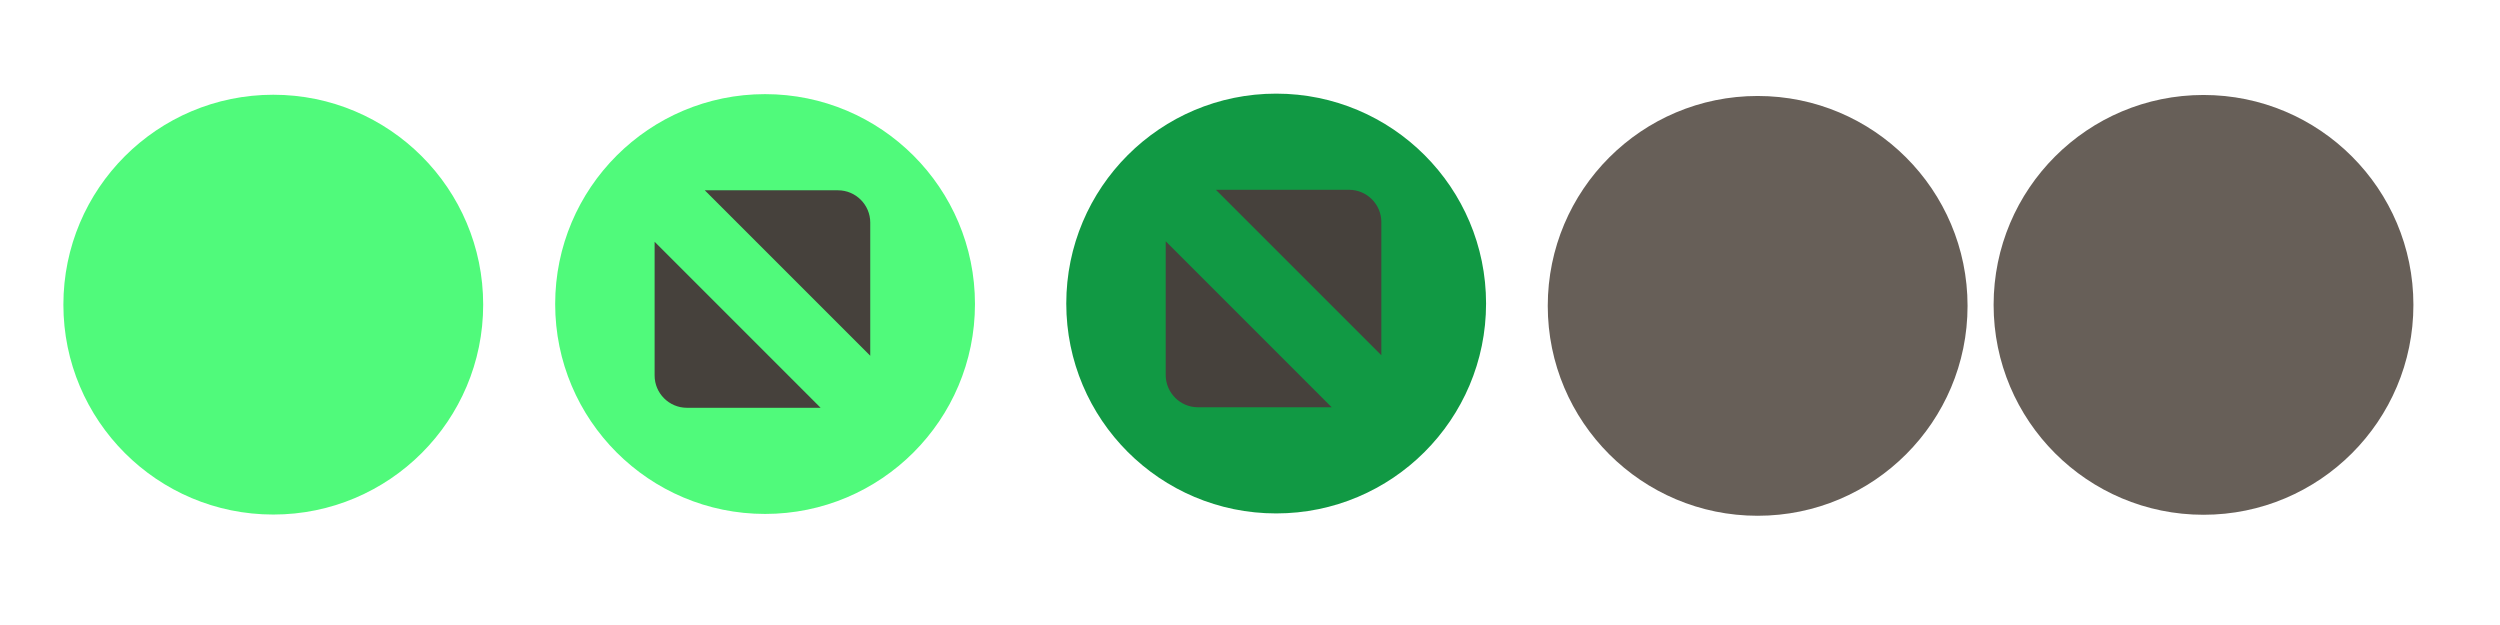 <?xml version="1.0" encoding="UTF-8"?>
<svg id="svg4428" width="119.47" height="29.867" version="1.1" xmlns="http://www.w3.org/2000/svg" xmlns:xlink="http://www.w3.org/1999/xlink">
 <g id="layer1" transform="translate(0 -1092.7)">
  <g id="active-center" transform="matrix(.022 0 0 -.022 2.35 1117.3)" style="fill:#50fa7b">
   <path id="path4289" d="m486.81 0.503c251.8 0 455.93 204.13 455.93 455.94 0 251.81-204.13 455.94-455.93 455.94-251.81 0-455.94-204.13-455.94-455.94 0-251.81 204.13-455.94 455.94-455.94" style="fill-rule:evenodd;fill:#50fa7b"/>
   <path id="path4291" d="m486.8 33.069c233.82 0 423.36 189.55 423.36 423.37 0 233.82-189.55 423.37-423.36 423.37-233.82 0-423.37-189.55-423.37-423.37 0-233.82 189.55-423.37 423.37-423.37" style="fill-rule:evenodd;fill:#50fa7b"/>
  </g>
  <g id="hover-center" transform="matrix(.022 0 0 -.022 24.718 1117.2)">
   <path id="path4289-5" d="m538.34-2.721c251.8 0 455.93 204.13 455.93 455.94 0 251.81-204.13 455.94-455.93 455.94-251.81 0-455.94-204.13-455.94-455.94 0-251.81 204.13-455.94 455.94-455.94" style="fill-rule:evenodd;fill:#50fa7b"/>
   <path id="path4291-6" d="m538.34 29.846c233.82 0 423.37 189.55 423.37 423.37 0 233.82-189.55 423.37-423.37 423.37-233.82 0-423.37-189.55-423.37-423.37 0-233.82 189.55-423.37 423.37-423.37" style="fill-rule:evenodd;fill:#50fa7b"/>
   <g id="g4147" transform="matrix(1.083 0 0 1.083 63.672 -3.675)" style="fill:#46413c">
    <path id="path4293" d="m317.36 650h267.2c35.579 0 64.692-29.113 64.692-64.695v-267.2zm232.32-436.21h-268.25c-35.583 0-64.692 29.109-64.692 64.691v268.25l332.94-332.94" style="fill-rule:evenodd;fill:#46413c"/>
   </g>
  </g>
  <g id="pressed-center" transform="matrix(.022 0 0 -.022 49.285 1117.3)">
   <path id="path4289-2" d="m531.85 2.931c251.8 0 455.93 204.13 455.93 455.93 0 251.81-204.13 455.93-455.93 455.93-251.81 0-455.94-204.13-455.94-455.93 0-251.8 204.13-455.93 455.94-455.93" style="fill-rule:evenodd;fill:#119944"/>
   <path id="path4291-7" d="m531.84 35.497c233.82 0 423.37 189.55 423.37 423.37 0 233.82-189.55 423.37-423.37 423.37-233.82 0-423.37-189.55-423.37-423.37 0-233.82 189.55-423.37 423.37-423.37" style="fill-rule:evenodd;fill:#119944"/>
   <g id="g4147-0" transform="matrix(1.083 0 0 1.083 57.18 1.976)" style="fill:#46413c">
    <path id="path4293-9" d="m317.36 650h267.2c35.579 0 64.692-29.113 64.692-64.695v-267.2zm232.32-436.21h-268.25c-35.583 0-64.692 29.109-64.692 64.691v268.25l332.94-332.94" style="fill-rule:evenodd;fill:#46413c"/>
   </g>
  </g>
  <g id="inactive-center" transform="matrix(.022 0 0 -.022 93.233 1134.7)" style="fill:#675f58">
   <path id="path4199" d="m-419.92 788.75c251.81 0 455.94 204.13 455.94 455.94 0 251.8-204.13 455.93-455.94 455.93-251.81 0-455.94-204.13-455.94-455.93 0-251.81 204.13-455.94 455.94-455.94" style="fill-rule:evenodd;fill:#675f58"/>
   <path id="path4201" d="m-419.92 827.52c230.39 0 417.16 186.77 417.16 417.16 0 230.38-186.77 417.16-417.16 417.16-230.39 0-417.16-186.77-417.16-417.16 0-230.39 186.77-417.16 417.16-417.16" style="fill-rule:evenodd;fill:#675f58"/>
  </g>
  <g id="deactivated-center" transform="matrix(.022 0 0 -.022 98.147 1121.3)" style="fill:#675f58">
   <path id="path4199-3" d="m325.19 181.83c251.81 0 455.94 204.13 455.94 455.94 0 251.8-204.13 455.93-455.94 455.93-251.81 0-455.94-204.13-455.94-455.93 0-251.81 204.13-455.94 455.94-455.94" style="fill-rule:evenodd;fill:#675f58"/>
   <path id="path4201-6" d="m325.19 220.61c230.39 0 417.16 186.77 417.16 417.16 0 230.38-186.77 417.16-417.16 417.16-230.39 0-417.16-186.77-417.16-417.16 0-230.39 186.77-417.16 417.16-417.16" style="fill-rule:evenodd;fill:#675f58"/>
  </g>
 </g>
</svg>
